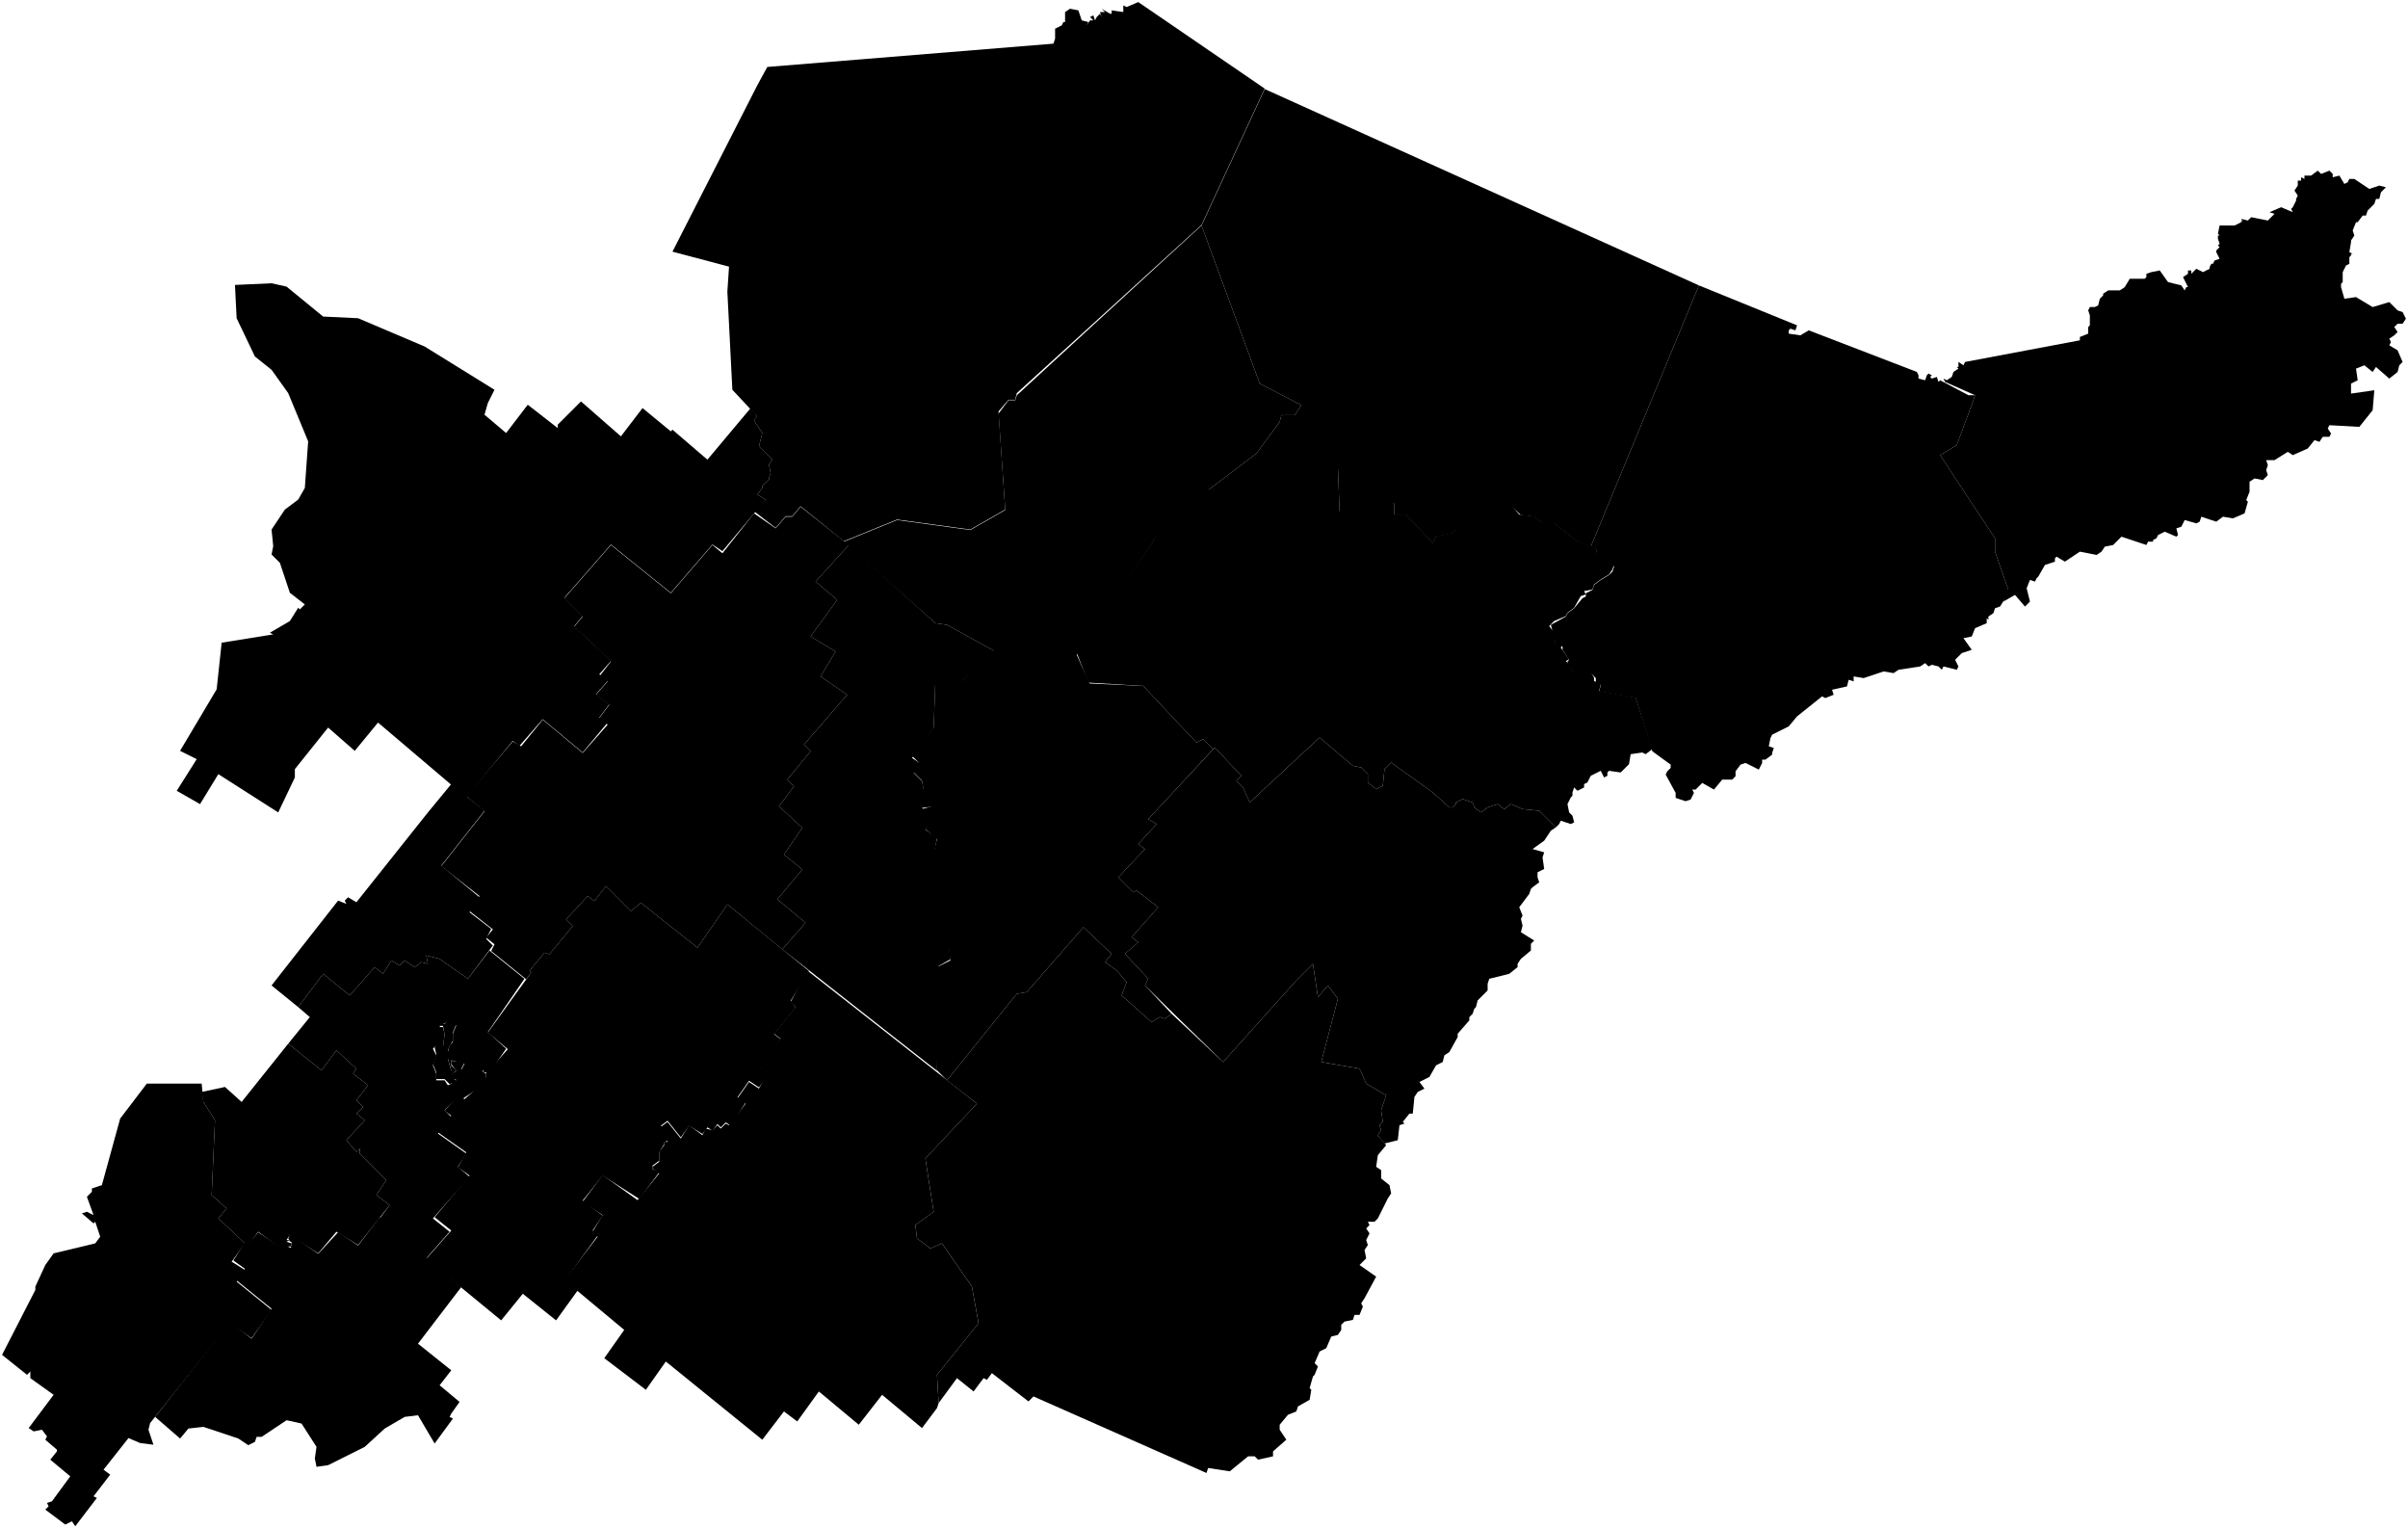 <svg data-code="RU-KO" xmlns="http://www.w3.org/2000/svg" viewBox="0 0 723.75 459.25">
    <g data-code="respublika_komi" data-title="respublika komi">
      <path data-code="gorodskoj_okrug_inta" data-title="gorodskoj okrug inta" class="cls-1" d="M466.13,187.76l4.5-2.5.5-1,2-1.5,2.5-3,1-.5v-1l2-1,.5-1.5,2-1.5,2.5-1.5,1-1,.5-1.5-2.5-3h-2.5l-.5-2.5-1.5-.5,32.5-78.5,29.5,12-.5,1.5-1.5-.5-.5.5v1l3.5.5,2.5-1.5,32.5,12.5.5,1v1l2,.5.5-1.5.5-.5,1,.5-.5.5.5.5,1.5-.5.5,1.5.5-.5,8.5,4.5h2l-.5,1.5-5,13.5-5,3,16.5,25v4l4,11.5v1l-2.5,4-1.5.5-.5,1.5-1.5,1v1l-.5-.5v1.5l-3.5,1.5-1,2.5-2.5.5,2.5,3.5-3,1-2,2,1,2-.5,1-4-1-.5,1-1-1-2-.5-1,.5-1-1-1.5,1-6.5,1-1.5,1-3-.5-6,2-3-.5v1.5l-1.5-.5-.5,2-4.5,1,.5,1.5-2.5,1-1-.5-7.5,6-2.5,3-5,2.5-.5,1-.5,2.5,1.5.5-.5,1.5v.5l-2,1.5h-1v1l-1,2-4-2-1.5.5-1.5,2v1.5l-1,1h-3l-2.5,3-3.5-2-2,2h-1l.5,1-1,2-1.5.5-3-1v-1.5l-3-5.5.5-1,1-1v-1l-5.5-4-5-16-11-2,.5-2-1.5-.5v-1.5l-2-2h-5l-1.5-2v-1l.5-.5-2-3v-1l-2-.5-1.5-6"/>
      <path data-code="gorodskoj_okrug_syktyvkar" data-title="gorodskoj okrug syktyvkar" class="cls-1" d="M132.63,307.26l1,.5,1-1.5,2.5,1.5-1,2.5v2.5l-1,1.5-.5,1.5,1,1-1,1.5,1,3.5-.5,1v.5l2-1.5-1.5-2v-1l4,.5-1,2,1.5.5-2.5,3-1-.5-.5,1-1,.5-1.5-1.5h-2.5v-2l-1-2.5,1-3-.5-2,.5-1,2,1,.5-4-.5-2.5h-1l.5-1"/>
      <path data-code="gorodskoj_okrug_ukhta" data-title="gorodskoj okrug ukhta" class="cls-1" d="M245.13,174.76l10-11,26,23.5,3.5.5,14.5,8-10,9h-8l-.5,14-6.5,9,3,2-2.5,2.5,2.5,2.5.5,2.5,3.5,4v1l-4,.5,3,3.5-2,3,3.5,2.5-1.5,8,4.5,17.5,1,11-3.5,2-.5,31.5-46.5-36.5,7-8-8.5-7,7.5-9-5.5-4.5,5.5-8-7-6.5,4.5-6-2-2,7-8.5-2-2,13-15-8-5.5,4.5-7.5-7.5-4.5,8-11-6.5-5.5"/>
      <path data-code="gorodskoj_okrug_usinsk" data-title="gorodskoj okrug usinsk" class="cls-1" d="M380.13,26.76l130.5,59-32.5,78.5-4-1.5-7-5.5h-3.5l-2.5-2-4-.5-4.5-4-2,.5-1.5-1.5-7.5,4.5-5,6-5,1-1,2-8-8.5h-3.5v-3.5l-16.5,3-.5-13.5-39,6.5,14.5-11,7-9.5.5-2h4l2-3-12.5-6.5-17.5-47.5,19-41"/>
      <path data-code="gorodskoj_okrug_vorkuta" data-title="gorodskoj okrug vorkuta" class="cls-1" d="M584.13,113.76l1,.5,1.5-1,.5-1.5,1.5-1-.5-.5h.5v-1.5l1.5,1,.5-1,34.5-6.5v-1l2.5-1v-2l.5-.5v-3l-.5-1.5.5-1h1.5l1-.5.5-2,1-1v-1,.5l1.5-1h3.5l1.5-1,1.5-2.5h4.5l.5-.5v-1l1.5-.5,2.5-.5,2.5,3.5,4,1,1,1.5.5-1h.5l-1.5-3,1.5-1v-1h1v1l1.5-1.5,2,1,2-1v-.5l.5-1h.5l.5-1,1.5-.5-1-2v-.5l1-1-.5-.5.5-.5-.5-1.5v-1h.5l-.5-.5.5-2.5h4.5l2-1v-.5l.5.5-.5-1,2,.5,1-1,5,1,2-2-1.5-.5,3.5-1.5,3.5,1.5-.5-1,.5-.5,1-2v-.5l.5-1-1-1.5,1-1.5v-1.5h1v-1l1,.5v-1h2l2-1.5,1,1,2.5-1,1,1v1l2-.5,1.5,2.5,1-.5.5-1h1.5l4.5,3,3-1,2,.5-1.5,1.5-.5,2h-1l-.5,1.5-2,2-.5,1.5h-1l-1.5,2h-.5l-1,2.5.5,1.5-1,1.5v.5l-.5,3,1,.5h-.5v.5l-.5.5v2l-1,.5-1,2v3l-.5.5v1l1,3.5,3.5-.5,5,3,5-1.5,2.5,2.5,1.5.5,1,2-1,1.5h-1.5l-1,1,1,1.5-1,1-1.5,1,.5,1-.5,1,2.5,1.5,1.5,3.5-1,1-.5,2-2.5,2-4-3.5-1,1.5-2.5-2-2.5,1,.5,3.5-2,1v3l7-1-.5,6-4,5-9-.5-.5,1,1,1.5-.5,1h-2l-1,1.5-1.5-.5-2,2.5-4.5,2-1.5-1-4,2.5h-2.5l.5,1.5-.5,1.5.5,1.5-1.5,1.5-2.5-.5-1.5,1v3l-1,2.5.5.5-1,3.5-3.5,1.5-3-.5-2,1.5-4.5-1.5-.5,1.5-1,.5-3.5-1-1,2-1.5.5.5,2-.5.5-3.5-1.5-2,1-.5,1-1,.5v.5h-1.5l-.5,1-7.5-2.5-2.5,2.5-2.5.5-1,1.5-1.5,1-5-1-4.5,3-2.5-1.5-.5.5v1l-3,1-2,3.5-.5.5-.5,1-1.5-.5-1,2.5,1,4-1.5,1.5-3-3.5-3.5,2,1.5-3.5-4-11.5v-4l-16.5-25,5-3,5-13.5.5-1.5-9-4-.5-1"/>
      <path data-code="izhemskij_rajon" data-title="izhemskij rajon" class="cls-1" d="M253.63,162.76l16-6.5,22,3,10.5-6-2-29,3-4h2l.5-1.5,55.5-51,17.5,47.5,12.5,6.5-2,3h-4l-.5,2-7,9.5-14.5,11-11.5,4.5-5,11-23,34,4,9-16.5-.5-12-9.5-14.5-8-3.5-.5-27.5-24.5"/>
      <path data-code="knjazhpogostskij_rajon" data-title="knjazhpogostskij rajon" class="cls-1" d="M169.63,179.76l14-16,18,14.5,12.5-14.5,3,2.5,9.5-12,6.5,4.5,3-3.5h2l2.5-3,14.5,11.5-10,11,6.5,5.5-8,11,7.5,4.5-4.5,7.5,8,5.5-13,15,2,2-7,8.5,2,2-4.5,6,7,6.5-5.5,8,5.5,4.5-7.5,9,8.5,7-7,8-16.5-13.5-9,13-17-13.5-3,2.5-7.5-7.5-3.5,4.5-2-1.5-6.5,7,2,2-7,8.5-1.5-.5-4.5,5.5.5.5-1.5,2-10.5-8.5,1-2-2.5-2,2-2.5-7-5.5,3-4.5-11.5-9,13-16.5-5.5-4.5,14-16.5,2.5,1.5,6.5-8,12,10,7.5-8.5-2.5-2,3-4-4-3,3.5-4-2.5-1.5,3.5-4.5-11-10.5,2.5-3-5.5-5.5"/>
      <path data-code="kojgorodskij_rajon" data-title="kojgorodskij rajon" class="cls-1" d="M70.13,378.76l3.5-5.5,1,.5,3-3.5,8,5.5,2-1-1-.5h1v-1l-1-.5h.5l-.5-.5.5-1.5,8.5,6,6-6.5,6,4,6.5-8.5,24.5,21-13,17,10,8-3.5,4.5,6,5-2.5,3.5-.5,1,1,.5-5.5,7.5-5-8.5-4,.5-6,3.5-6,5.5-11,5.5-3.5.5-.5-2.5.5-3.5-4.5-7-4.5-1-7.5,5h-1.5l-.5,1.5-2,1-3-2-10.5-3.5-4.5.5-2.5,3-7.5-6.5,22.5-28.5,6.5,5,6-9-10.5-8.5,2.5-3.5-3.5-2.5"/>
      <path data-code="kortkerosskij_rajon" data-title="kortkerosskij rajon" class="cls-1" d="M133.63,333.76l4-4.5,2,1,4-3.5,2.5-3v-1.5h-1l.5-1,1,.5,2-2,4-4.5-6-5,13-18-.5-.5,4.5-5.5,1.5.5,7-8.5-2-2,6.5-7,2,1.5,3.5-4.5,7.5,7.5,3-2.5,17,13.5,9-13,24.5,20-5.5,9,1.5,2-6.5,8,2,1.5-6.5,8,3,2-3,4.5-3-2-3.5,5,2.5,1.5-4.5,7-1.5-1-1.5,1.5-1-1-1.5,2-1.5-1-1.5,2-4-2.5-2.5,3.5-4-5-2,1.5,2,2v2.5l-1,.5v.5l-1.5,2.5v2.5l-2,1.5v1l2,1-6,8-11-7-6,7.5,6,4.5-3,4.5,1.5,1.5-9.5,13,3.5,3.5-6.5,9-10-8-6.5,8-22.5-18.5,7.5-8.5-5-4,10.5-12.5-3.5-2.5,2.5-4.5-8.5-6,4-5-2-1.5"/>
      <path data-code="priluzskij_rajon" data-title="priluzskij rajon" class="cls-1" d="M36.12,336.12l8-10.5h16.5l.5,5.5,3.5,5.5-1,22.5,4.5,4-2.5,3,8,7.5-4,5.5,4,2.5-2.5,3.5,10.5,8.5-6,8.5-6.5-4.5-24,30-.5,2,1.5,4.5-4-.5-3.5-1.5-7.5,9.5,2,1.5-5,6.5,1,.5-6.5,8.5-1-1.5-2,1-6-4.5,1-1-.5-1,1.5-.5,5.5-7.5-6-5,2-2.5v-.5l-3.5-3,.5-1-1.5-2-2.5.5-1.5-1,7.5-10-7-5v-2l-1,1-7.5-6,10-19.5v-1l3-6.5,2.5-3.5,12.5-3,1.5-2-1.5-4.5-.5.5-3.5-3,1.5-.5,2,1-2-5.5,1.5-1.5v-1l3-1,5.5-20"/>
      <path data-code="rajon_pechora" data-title="rajon pechora" class="cls-1" d="M323.62,196.12l23-33.5,4.5-11.5,12-4,39-7,.5,13.5,16.5-2.5v3.5h3.5l8,8.5,1-2,5-1,5-6.5,7.5-4.5,1.5,2,2-1,4,4.5,4.5.5,2.5,2h3.5l7,5.5,5.5,2,.5,2h2.5l2.5,3-.5,1.5-1,1.5-2.5,1.5-2,1.5-.5,1.5-2.5.5.5,1-1.5.5-2,3.5-2,1.5-.5,1-3.5,1.5-1.5,1.5,1.5,2,.5,3.5h2l-.5,1,2.5,3.5-1,.5.5.5,1.5,2.5,5-.5,1.5,2.5v1l2,1-.5,2,11,2,5,15.5-2,1.5-1-.5-3.5.5-.5,3-2.5,2.5-3.5-.5-.5.5v1l-1,.5-1-2-3,1.5-1,2-1,.5v1l-2,1-1-1-.5,1.5v1l-.5.5-.5,1-.5,1,.5,2.5,1,1,.5,2-1,.5-3-1-.5,1-1,1-5-5-5-.5-3.5-1.5-2,1.5-2-1.5-3,1-2,1.5-2-1.5-.5-1.5-3-1-2,1v.5l-1,1h-1l-5-4.5-12.5-9-2,2-.5,5-2,1-2.5-2v-2.5l-2-2-2.5-.5-10-8.5-21,19.5-2-4.5-2-2,1.5-1.5-8-8.5-.5.5-3-3-2,1-16-17-16.5-1-3.5-9"/>
      <path data-code="rajon_sosnogorsk" data-title="rajon sosnogorsk" class="cls-1" d="M281.12,204.62h8l10-9.5,12,9.5,32.5,1.5,16,17,2-1,3,3-19.5,21,2.5,1.5-5.5,6,2,1.5-8,8.5,4.5,4.5,1-.5,6.5,5-8,9,2,1.5-4,3.5,7,7.5-1,2,8,8.5-2,1.5-1.5-.5-2.5,1.5-9-8,1.5-4-3-3.5-3.5-2.5,2-2.5-8.5-8-17,19.5-3,.5-21,26-3-3v-31l4-2-1.5-11.5-4.5-17,2-8-3.5-3,1.5-2.5-2.5-3.5,3.5-1v-.5l-3-4-.5-3-2.5-2.5,2-2.5-2.5-2.5,6.5-8.5.5-14"/>
      <path data-code="rajon_vuktyl" data-title="rajon vuktyl" class="cls-1" d="M336.12,263.62l8-8.5-2-1.5,5.5-6-2.5-1.5,20-21.5,8,8.5-1.5,1.5,2,2,2,4.5,21-19.5,10,8.5,2.5.5,2,2v2.5l2.5,2,2-1,.5-5,2-2,12.5,9,5,4.5h1l1-1v-.5l2-1,3,1,.5,1.5,2,1.5,2-1.5,3-1,2,1.5,2-1.5,3.5,1.5,5,.5,5,5-1.5,1-2,3-3.5,2.5,3.5,1-.5,1.5.5,3.5-2,1v1.5l.5,1.5-2,1.5-.5.5-.5,1.5-3,4,1,2.5-.5,1,.5,2-.5,2,4,2.5-1,1v2l-3,2.5-1,1.5v1l-2.5,2-6,1.5-.5,1.5v2l-3,3-.5,2-.5.5-.5,1.5-1,1v1l-3.5,4v1l-2.5,4.5-1.5,1-.5,2-2,1-2,3.5-3,1.5,1.5,2-2,1-1,1.5-.5,5h-1l-2,2.5.5.5-1.5.5-.5,4.5-4,1-2-2.5,1-1.5-.5-1.5,1-1-.5-3.5,1.5-4.5-6-3.5-2-4.5-11.5-2,5-19-3-4-3,3.5-1.5-10-5,5-22,24.5-23.5-23,1-2-7-7.5,4-3.5-2-1.5,8-9-6.5-5-1,.5-4.5-4.5"/>
      <path data-code="syktyvdinskij_rajon" data-title="syktyvdinskij rajon" class="cls-1" d="M132.62,307.62l-.5,1h1l.5,2-.5,4.5-2-1-1,1,1,2-1,3,1,2.5v2h2.5l1,1.5,1-.5.5-1.5,1,.5,2.5-2.5-1-.5,1-2-4-1v1.5l1.5,1.5-2,2-.5-1,1-1-1-3.5.5-1.5-.5-.5.5-2,1-1v-2.5l1-2.5-2.5-1.5-1,1h-1M89.62,302.62l7.5-10,8,6.5,7.5-8.5,2.5,2,2.5-4,2.5,1.5,1.5-1.5,3,2,2-1.5,2,.5-.5-2.5,4,1,8.5,6,6.5-8.5,10.5,8.5-11,16,5.5,5-3.5,5-2,2-1.5-.5v.5l1,.5v1.5l-2.5,3-4.5,3-1.5-.5-4,4,2,2-4,5,8.5,6-2.5,4,3.5,3-11,12.5,5,4-7,8-14-12,3-4-4-3,3-4.5-8-8v-1.5l-1,1-3-3.5,5.5-6-2.5-2,2-2-2-2,3.5-4.5-4.5-3.5,1-1.5-6-5.5-4.5,6-10-8,6.5-8-3.5-3"/>
      <path data-code="sysol_skij_rajon" data-title="sysol&amp;apos;skij_rajon" class="cls-1" d="M60.62,328.12l7-1.5,5,4.5,14-17.5,10,8,4.5-6,6,5.5-1,1.5,4.5,3.5-3.5,4.5,2,2-2,2,2.5,2-5.5,6,3,3.5,1-1v1.5l8,8-3,4.5,4,3-9.5,12-6.5-4-5.5,6.5-8.5-5.5-1,1.5h1l-1,.5,1.5.5v.5l-1,.5,1,.5-2,1-8-6-3,4-1-.5-8-7.5,2.5-3-4.5-4,1-22.5-3.5-5.5-.5-3"/>
      <path data-code="troicko-pechorskij_rajon" data-title="troicko-pechorskij rajon" class="cls-1" d="M284.62,324.62l21-26,3-.5,17-19.5,8.5,8-2,2.5,3.5,2.5,3,3.5-1.5,4,9,8,2.5-1.5,1.5.5,2-1.5,15.5,14.5,22-24.5,5-5,1.5,10,3-3.5,3,4-5,19,11.5,2,2,4.5,6,3.5-1.5,4.5.5,3.5-1,1,.5,1.5-1,1.5,2.5,3-2.5,3-.5,3.5,1.5,1v2.5l2.5,2,.5,2.5-1,1.5-3,6-1,1h-2l.5,1-1,1,1,1.5-1,2,.5,1.5-1,1.5.5,2.5-2,2,5,3.5-3.5,6.5-1,1.5.5,1-1,2.5h-1.5l-.5,1.5-2.5.5-1,1v1.5l-1,1.5-2,.5-1.5,3.5-2,1-1.5,3.5,1,1-1,2.5-.5.5-1,3.5.5.5-.5,3-3.5,2-.5,1.5-2.5,1-2.5,3v1.5l2,3-4,3.5v1.5l-4.5,1-1-1h-2l-5.5,4.5-6.5-1-.5,1.5-52-23-1.5,1.5-11-8.5-1.5,2-1-.5-3,4-5-4-5.5,7.5-.5-8.5,12.5-15.5-2-11-9-13-3.5,1.5-4-3-.5-4,5.5-4-2.5-16,15.5-16.5-9-7"/>
      <path data-code="udorskij_rajon" data-title="udorskij rajon" class="cls-1" d="M70.62,85.62l11-.5,4.5,1,11,9,10.5.5,20,8.5,21,13-2,4-1,3.5,6.5,5.5,6.5-8.5,9,7v-1l7-7,12,10.5,6.5-8.5,8.5,7,.5-.5,10.5,9,13-15.5,2,2.5-1,1,.5,1,2,3-1,4,4,4-1,1.5.5,2.5-.5,1.5v.5l-2,2v.5l-1.5,2,2.5,1.5-13,15.5-3-2-12.5,14.5-18-14.5-14,16,5.5,5.5-2.5,3,11,10.5-3.5,4,2.5,2-3.5,4,4,3-3,4,2.5,1.5-7.5,9-12-10-7,8-2-1.5-14,17-26.5-22.5-7,8.5-8-7-10,12.5v2.5l-5,10.5-18-11.5-5.5,9-7-4,6-9.5-5-2.5,11-18.5,1.5-14,15.5-2.5-1-.5,6-3.5,2.5-4,.5.5,1.5-1.5-4.5-3.5-3-9-2.5-2.5.5-2.5-.5-5,4-6,4-3,2-3.5,1-14-6-14.5-5-7-5-4-5.5-11.5-.5-10"/>
      <path data-code="ust_-cilemskij_rajon" data-title="ust&amp;apos;-cilemskij_rajon" class="cls-1" d="M227.62,25.62l3-5.5,86-7,.5-1.5v-3l2-1,.5-1h.5v-3l1.5-1,2.5.5,1,3,2,.5-.5,1,1-1.5h1l-1-1,1-.5.5,1.5.5-1,1-1,.5,1-.5-1.5h1.5l-1-1,2.5,1.5h.5v-1l3.5.5V1.62l1,.5,3.5-1.5,38,26-19,41-55.5,50.5-.5,2h-2l-3,3.5,2,29.5-10.5,6-22-3-16,6.5-13-10.5-2.5,3h-2l-3,3.5-6.5-5,3.5-3.5-2.5-1.5,1.5-2v-.5l2-2v-.5l.5-1.5-.5-2.5,1-1.5-4-4,1-4-2-3-.5-1,1-1-7.5-8-1.5-29.5.5-7.5-17-4.5,25.5-50"/>
      <path data-code="ust_-kulomskij_rajon" data-title="ust&amp;apos;-kulomskij_rajon" class="cls-1" d="M175.12,361.12l6-8,10.5,7.5,6.5-8-2-1.5v-.5l2-1.5v-3l1.5-2v-1h1v-2.5l-2-2,2-1.5,4,5,2.5-4,4,3,1-2,2,.5,1.5-1.5,1,1,1.5-1.5,1,.5,5-6.5-2.5-1.5,3.5-5,3,2,2.5-5-3-2,7-8-2-1.5,6.5-8-1.5-1.5,5-9.5,51,40-15.5,16.5,2.5,16-5.5,4,.5,4,4,3,3.5-1.5,9,13,2,11-12.5,15.5.5,8.5-.5,1.5-4.5,6-12-10-7,9-12-10-6.5,9-4-3-6.5,8.5-29-23.5-6,8.5-12.5-9.5,6-8.5-18-15,10-13-1.5-1.5,3-5-6-4"/>
      <path data-code="ust_-vymskij_rajon" data-title="ust&amp;apos;-vymskij_rajon" class="cls-1" d="M81.62,296.12l20-25.5,2.5,1-.5-1,1-1,2.5,1.5,21.5-27,7-8.5,10,8-13,16.5,11.5,9.5-3,4.5,6.5,5-1.5,3,2,2-7.5,10-8.5-6-4-1,.5,2.5-2-.5-2,1.5-3-2-1.5,1.5-2.5-1.5-2.5,4-2.5-2-7.5,8.5-8-6.5-7.5,10-8-6.5"/>
    </g>
</svg>